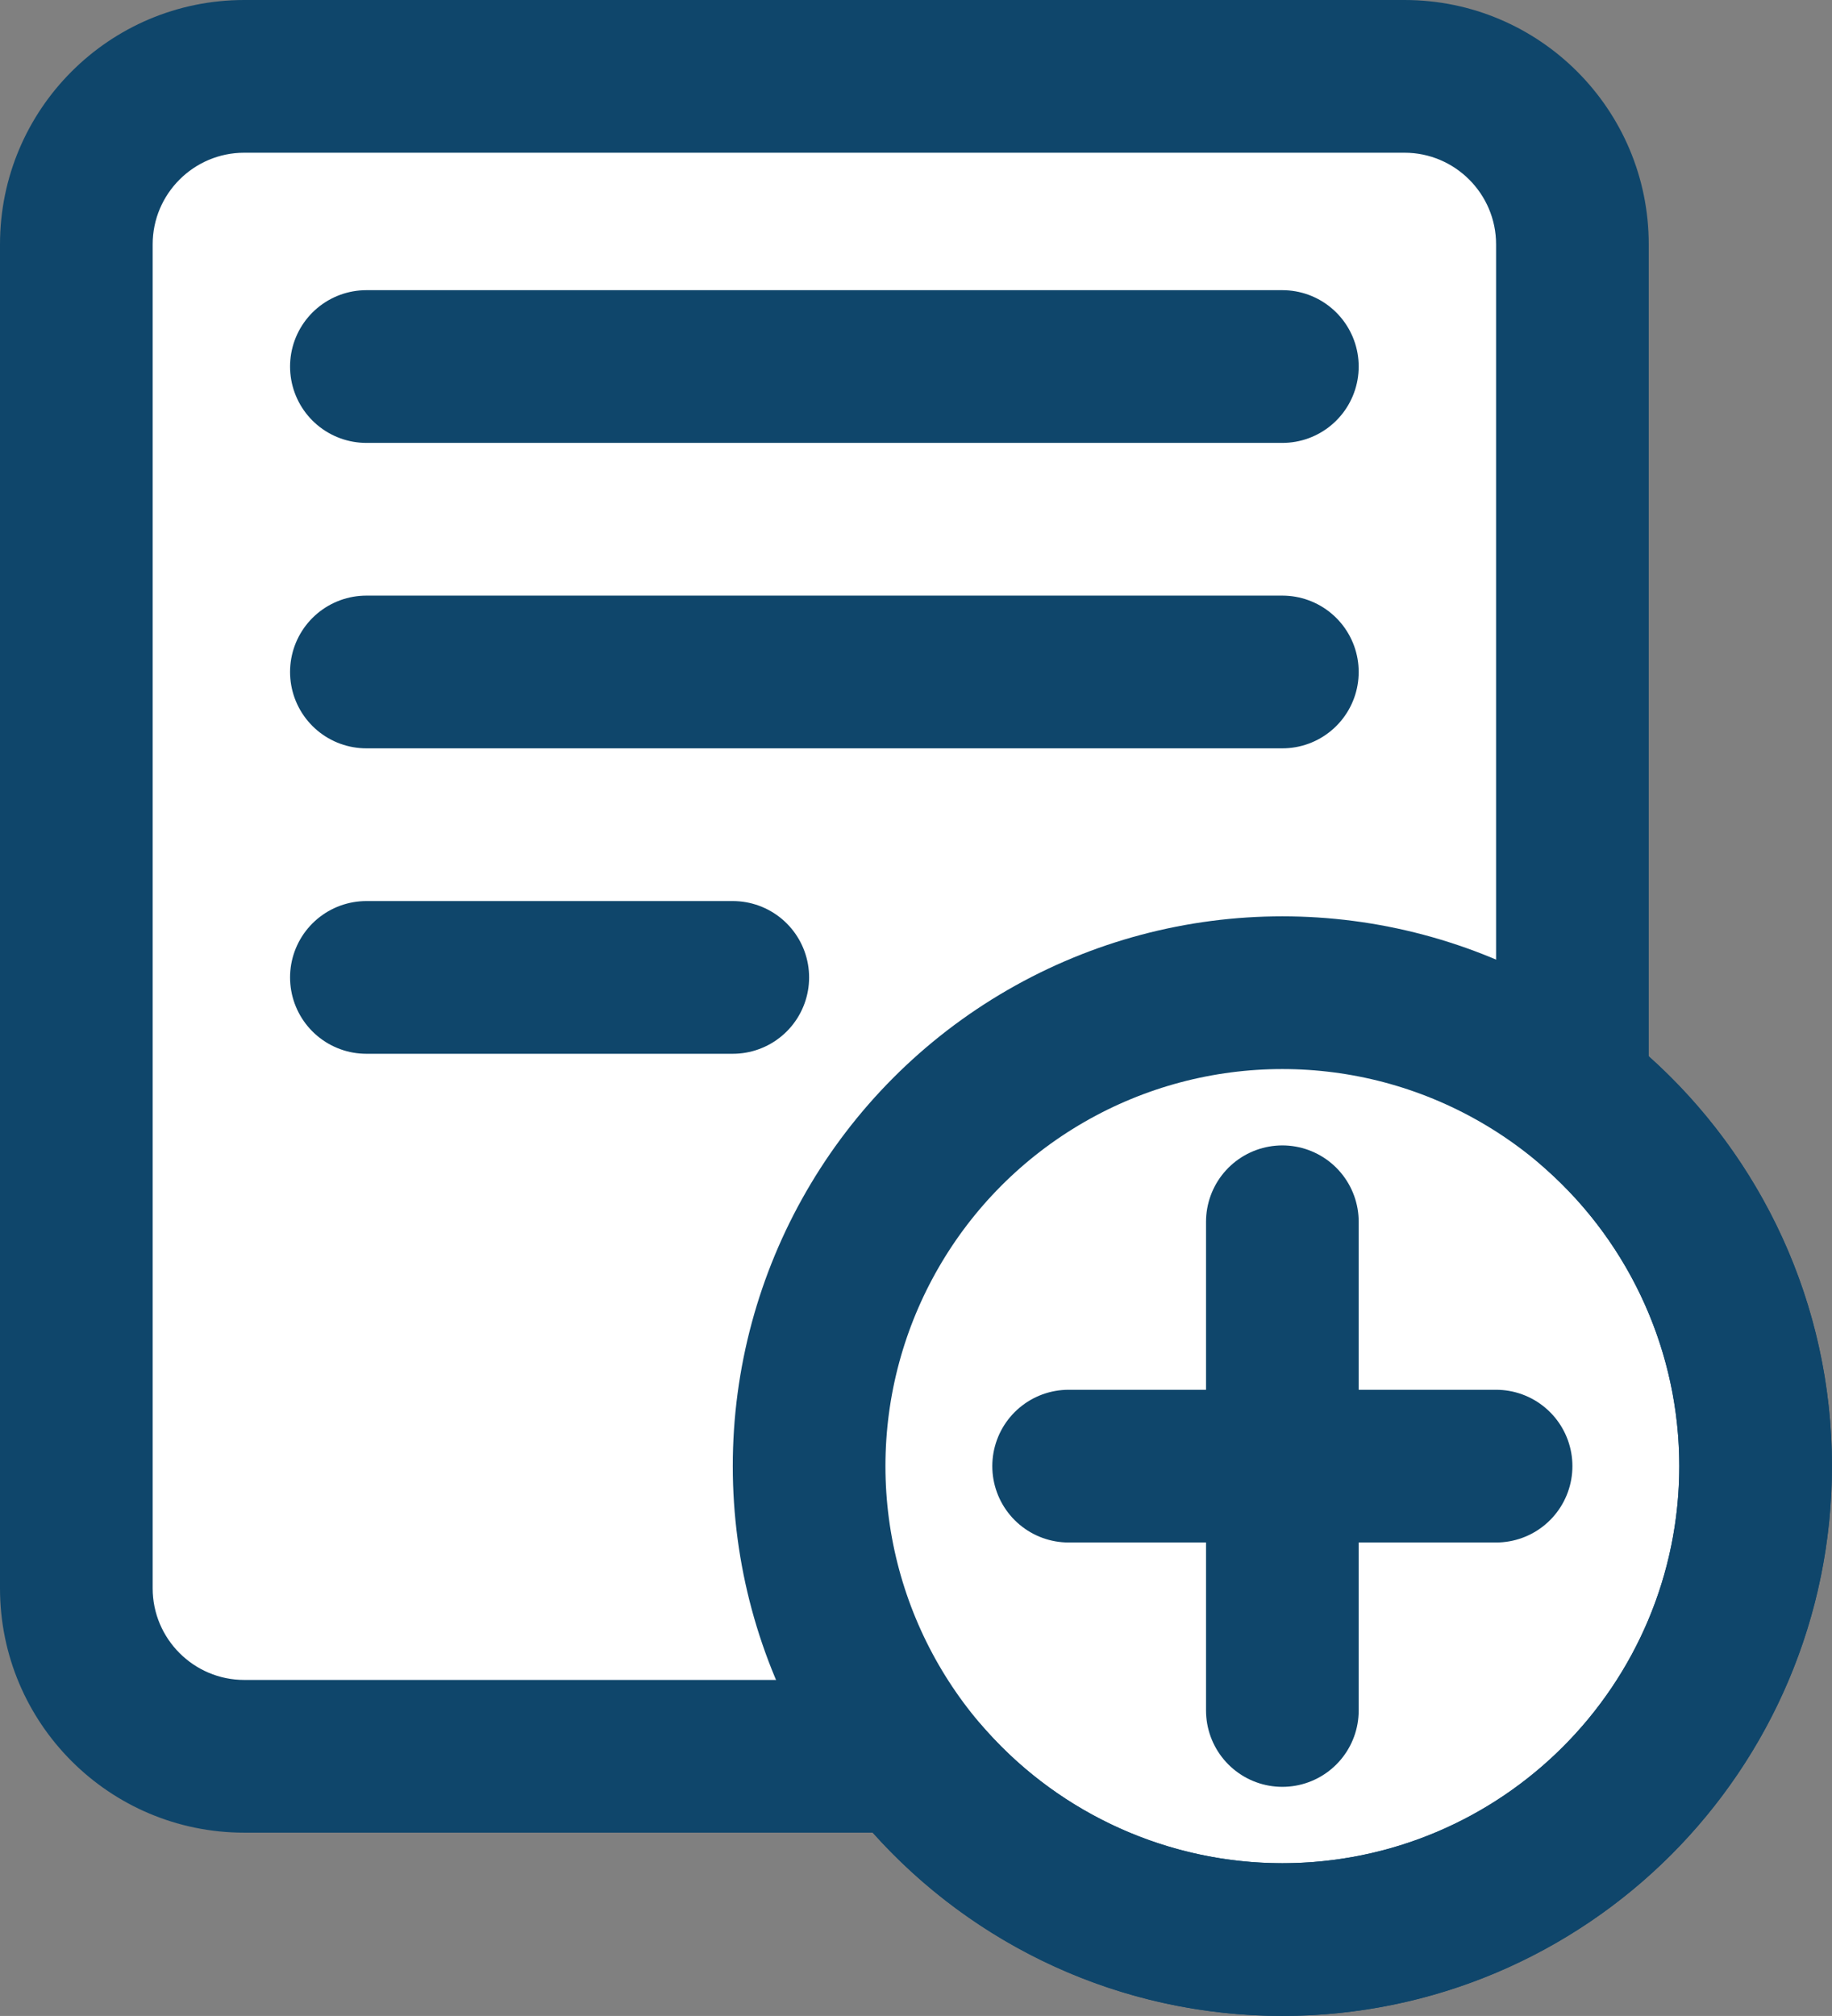 <svg id="Action_Record_Icon" data-name="Action/Record Icon" xmlns="http://www.w3.org/2000/svg" width="30.001" height="33" viewBox="0 0 30.001 33">
  <rect x="0" y="0" width="30.001" height="33" fill="#808080" stroke="none"/>
  <g id="Group_362" data-name="Group 362" transform="translate(0 0)">
    <g id="Union_6" data-name="Union 6" transform="translate(-912 -1335)" fill="#fff">
      <path d="M 933 1366.75 C 930.799 1366.75 928.693 1365.808 927.224 1364.167 L 926.851 1363.75 L 926.292 1363.75 L 916 1363.75 C 914.484 1363.75 913.25 1362.516 913.25 1361 L 913.25 1339 C 913.25 1337.484 914.484 1336.25 916 1336.25 L 935 1336.25 C 936.516 1336.25 937.75 1337.484 937.75 1339 L 937.75 1352.291 L 937.75 1352.85 L 938.166 1353.223 C 939.808 1354.692 940.75 1356.798 940.75 1359 C 940.75 1363.273 937.274 1366.75 933 1366.75 Z" stroke="none"/>
      <path d="M 933 1365.5 C 936.584 1365.5 939.5 1362.584 939.5 1359 C 939.5 1357.153 938.71 1355.387 937.333 1354.154 L 936.5 1353.409 L 936.5 1339 C 936.5 1338.173 935.827 1337.5 935 1337.5 L 916 1337.5 C 915.173 1337.5 914.5 1338.173 914.5 1339 L 914.5 1361 C 914.5 1361.827 915.173 1362.5 916 1362.5 L 927.41 1362.5 L 928.155 1363.333 C 929.388 1364.71 931.154 1365.5 933 1365.5 M 933 1368 C 930.335 1368 927.94 1366.842 926.292 1365 L 916 1365 C 913.791 1365 912 1363.209 912 1361 L 912 1339 C 912 1336.791 913.791 1335 916 1335 L 935 1335 C 937.209 1335 939 1336.791 939 1339 L 939 1352.291 C 940.841 1353.939 942 1356.334 942 1359 C 942 1363.971 937.971 1368 933 1368 Z" stroke="none" fill="#0f466b"/>
    </g>
    <g id="Ellipse_42" data-name="Ellipse 42" transform="translate(12 15)" fill="none" stroke="#0f466b" stroke-width="2.5">
      <circle cx="9" cy="9" r="9" stroke="none"/>
      <circle cx="9" cy="9" r="7.75" fill="none"/>
    </g>
    <line id="Line_53" data-name="Line 53" x2="15" transform="translate(6 6)" fill="none" stroke="#0f466b" stroke-linecap="round" stroke-width="2.5"/>
    <line id="Line_59" data-name="Line 59" x2="15" transform="translate(6 11)" fill="none" stroke="#0f466b" stroke-linecap="round" stroke-width="2.5"/>
    <line id="Line_60" data-name="Line 60" x2="6" transform="translate(6 16)" fill="none" stroke="#0f466b" stroke-linecap="round" stroke-width="2.5"/>
    <line id="Line_57" data-name="Line 57" x2="7" transform="translate(17.5 24)" fill="none" stroke="#0f466b" stroke-linecap="round" stroke-width="2.5"/>
    <line id="Line_58" data-name="Line 58" y2="8" transform="translate(21 20)" fill="none" stroke="#0f466b" stroke-linecap="round" stroke-width="2.5"/>
  </g>
</svg>
